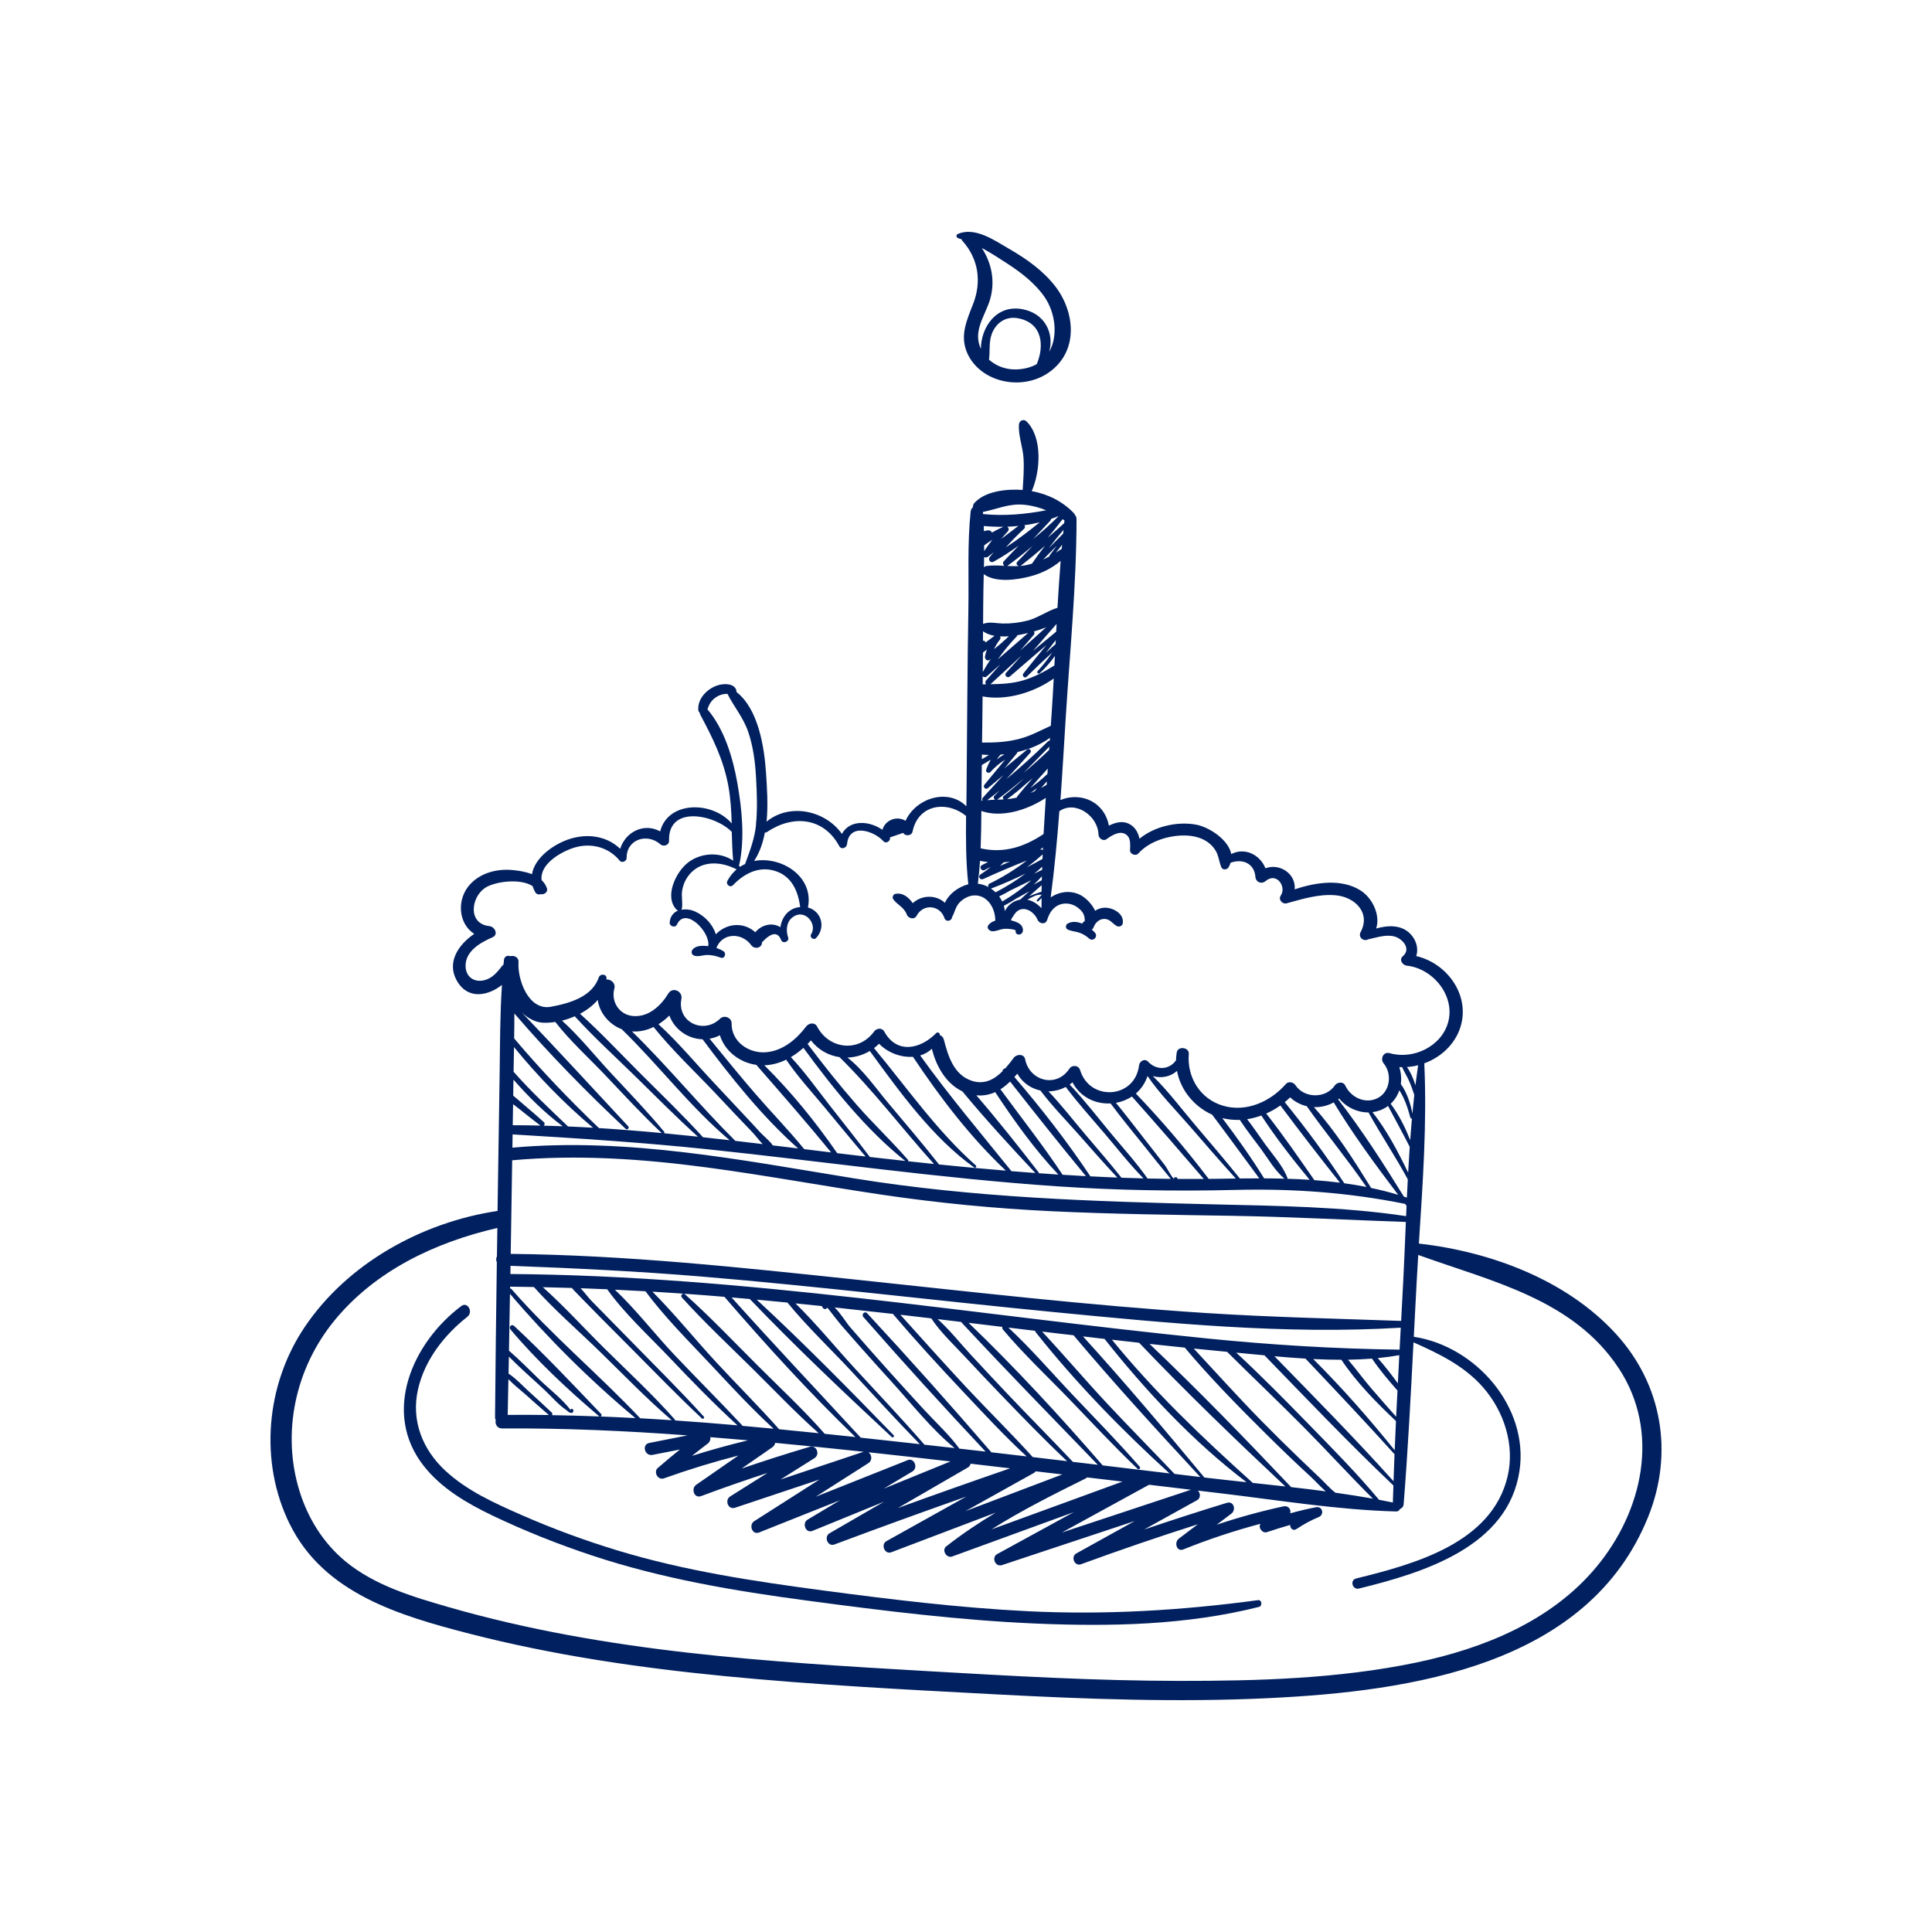 <svg width="100" height="100" viewBox="0 0 100 100" fill="none" xmlns="http://www.w3.org/2000/svg">
<path d="M49.602 12.332C49.658 12.348 49.713 12.368 49.769 12.385C49.779 12.418 49.798 12.451 49.826 12.481C50.663 13.417 50.805 14.602 50.375 15.714C50.038 16.589 49.66 17.383 50.073 18.294C50.749 19.783 52.87 20.262 54.279 19.285C55.846 18.199 55.649 16.158 54.626 14.828C54.001 14.016 53.147 13.408 52.229 12.879C51.512 12.464 50.461 11.713 49.571 12.114C49.465 12.162 49.501 12.302 49.602 12.331V12.332ZM51.19 18.616C51.253 18.166 51.17 17.709 51.341 17.266C51.549 16.727 52.044 16.347 52.704 16.475C53.992 16.725 54.048 17.942 53.662 18.847C53.391 19.001 53.057 19.099 52.651 19.12C52.09 19.149 51.565 18.953 51.188 18.615L51.19 18.616ZM51.255 15.466C51.512 14.55 51.33 13.622 50.819 12.836C51.284 13.085 51.727 13.375 52.16 13.657C52.885 14.13 53.587 14.679 54.063 15.367C54.62 16.174 54.782 17.377 54.307 18.203C54.568 17.279 54.107 16.228 52.927 16.005C51.555 15.745 50.777 16.957 50.77 18.056C50.727 17.964 50.692 17.866 50.667 17.766C50.465 16.96 51.042 16.22 51.255 15.467V15.466Z" fill="#01205F"/>
<path d="M14.997 78.884C16.762 82.47 20.667 83.623 24.303 84.56C28.633 85.674 33.075 86.323 37.523 86.757C42.17 87.21 46.838 87.45 51.5 87.697C56.214 87.946 60.943 88.121 65.661 87.896C73.041 87.543 82.215 86.209 85.311 78.506C86.633 75.218 86.043 71.664 83.63 69.03C81.076 66.245 77.165 64.789 73.441 64.366C73.64 61.262 73.866 58.135 73.721 55.038C74.667 54.692 75.449 53.921 75.659 52.903C75.983 51.332 74.813 49.835 73.304 49.486C73.431 49.106 73.311 48.667 73.011 48.35C72.548 47.857 71.852 47.883 71.231 48.059C71.457 47.361 71.037 46.478 70.419 46.088C69.44 45.47 68.111 45.661 67.013 46.034C67.09 45.261 66.28 44.661 65.499 44.941C65.216 44.236 64.436 43.847 63.731 44.205C63.582 43.454 62.58 42.809 61.916 42.685C60.94 42.504 59.764 42.767 58.979 43.413C58.923 43.141 58.802 42.888 58.565 42.718C58.187 42.449 57.771 42.547 57.396 42.736C57.273 42.058 56.808 41.493 56.086 41.312C55.714 41.219 55.254 41.246 54.889 41.413C54.993 39.968 55.074 38.523 55.166 37.08C55.381 33.688 55.715 30.27 55.722 26.872C55.722 26.778 55.69 26.708 55.642 26.66C55.63 26.624 55.61 26.59 55.581 26.558C55 25.95 54.228 25.57 53.402 25.421C53.862 24.377 53.965 22.62 53.127 21.808C52.979 21.666 52.756 21.778 52.741 21.965C52.698 22.544 52.946 23.145 52.979 23.732C53.011 24.279 52.966 24.816 52.934 25.359C52.114 25.297 51.001 25.417 50.445 26.022C50.378 26.095 50.353 26.177 50.36 26.253C50.297 26.304 50.252 26.38 50.24 26.485C50.068 28.124 50.15 29.819 50.124 31.468C50.099 33.034 50.078 34.599 50.067 36.165L50.028 41.004C50.026 41.247 50.023 41.49 50.019 41.733C49.079 40.789 47.419 41.289 46.871 42.484C46.415 42.208 45.815 42.445 45.674 42.951C44.981 42.468 43.977 42.422 43.578 43.163C42.719 41.948 40.875 41.544 39.678 42.527C39.763 41.66 39.7 40.76 39.648 39.991C39.56 38.691 39.263 36.711 38.12 35.817C38.121 35.771 38.114 35.724 38.092 35.675C37.965 35.396 37.567 35.386 37.31 35.432C36.712 35.54 36.104 36.097 36.142 36.734C36.146 36.805 36.176 36.857 36.22 36.894C36.22 36.926 36.229 36.957 36.245 36.989C36.889 38.197 37.444 39.309 37.697 40.668C37.818 41.321 37.853 41.971 37.873 42.62C36.858 41.444 34.57 41.453 34.17 43.032C33.34 42.576 32.377 43.049 32.101 43.933C31.337 43.2 30.197 43.102 29.189 43.536C28.445 43.855 27.664 44.482 27.535 45.249C27.199 45.115 26.817 45.056 26.487 45.03C25.711 44.968 24.902 45.175 24.355 45.748C23.611 46.525 23.718 47.819 24.548 48.335C23.71 48.908 23.07 49.846 23.694 50.841C24.262 51.744 25.274 51.54 25.981 50.979C25.877 52.539 25.883 54.106 25.86 55.669C25.83 57.619 25.801 59.568 25.77 61.516C25.765 61.903 25.759 62.291 25.753 62.678C21.829 63.265 17.986 65.395 15.769 68.689C13.765 71.664 13.403 75.651 14.994 78.883L14.997 78.884ZM39.133 42.688C39.058 43.421 38.812 44.045 38.565 44.722C38.476 44.763 38.389 44.81 38.305 44.865C38.285 44.842 38.264 44.82 38.243 44.799C38.254 44.783 38.263 44.764 38.269 44.741C38.555 43.405 38.403 41.88 38.168 40.546C37.938 39.236 37.5 37.752 36.617 36.714C36.697 36.477 36.797 36.28 37.016 36.12C37.134 36.034 37.264 35.969 37.408 35.938C37.466 35.925 37.525 35.919 37.584 35.916C37.614 35.916 37.636 35.913 37.652 35.911V35.913C38 36.596 38.477 37.144 38.73 37.889C38.99 38.657 39.09 39.465 39.134 40.268C39.178 41.065 39.21 41.892 39.128 42.687L39.133 42.688ZM35.314 46.062C35.384 45.667 35.589 45.305 35.901 45.049C36.546 44.523 37.433 44.638 38.127 45C37.941 45.157 37.777 45.353 37.649 45.596C37.554 45.775 37.79 45.972 37.939 45.816C38.498 45.233 39.249 44.823 40.084 45.069C40.978 45.331 41.309 46.12 41.417 46.948C40.821 47 40.471 47.457 40.393 47.993C39.985 47.731 39.429 47.852 39.096 48.253C38.476 47.696 37.598 47.788 37.05 48.36C36.896 47.845 36.476 47.401 35.969 47.175C35.743 47.075 35.491 47.046 35.266 47.092C35.279 47.076 35.289 47.057 35.294 47.034C35.348 46.709 35.254 46.39 35.313 46.064L35.314 46.062ZM51.164 45.914C50.995 45.824 50.809 45.763 50.614 45.74C50.664 45.348 50.699 44.952 50.725 44.557C50.864 44.586 51.004 44.606 51.144 44.622C51.037 44.671 50.931 44.721 50.823 44.779C50.656 44.869 50.808 45.125 50.971 45.03C51.075 44.971 51.179 44.919 51.284 44.87C51.116 45.01 50.939 45.141 50.75 45.263C50.598 45.361 50.729 45.572 50.89 45.499C51.635 45.16 52.388 44.84 53.15 44.54C52.549 45.004 51.904 45.404 51.211 45.739C51.138 45.773 51.132 45.854 51.163 45.914H51.164ZM53.744 46.648C53.799 46.593 53.856 46.537 53.911 46.482C53.911 46.645 53.909 46.809 53.909 46.971C53.903 46.98 53.897 46.988 53.892 46.997C53.696 46.785 53.45 46.623 53.176 46.568C53.413 46.433 53.685 46.288 53.846 46.312C53.871 46.312 53.892 46.305 53.913 46.297C53.913 46.305 53.913 46.314 53.913 46.323C53.834 46.407 53.754 46.492 53.675 46.578C53.633 46.624 53.7 46.691 53.744 46.646V46.648ZM53.513 32.686C53.716 32.628 53.936 32.556 54.152 32.466C53.706 32.868 53.258 33.271 52.807 33.671C53.042 33.4 53.278 33.132 53.51 32.86C53.561 32.799 53.551 32.732 53.513 32.687V32.686ZM51.759 32.939C51.91 32.947 52.063 32.945 52.216 32.933C51.974 33.167 51.721 33.389 51.454 33.596C51.533 33.423 51.633 33.261 51.758 33.1C51.797 33.05 51.79 32.989 51.759 32.94V32.939ZM50.939 28.833C51.001 28.861 51.078 28.863 51.138 28.817C51.236 28.741 51.333 28.665 51.431 28.59C51.365 28.669 51.297 28.746 51.233 28.828C51.126 28.962 51.258 29.166 51.425 29.074C51.879 28.824 52.309 28.542 52.725 28.243C52.468 28.512 52.213 28.779 51.958 29.05C51.888 29.123 51.918 29.234 51.986 29.287C51.689 29.27 51.392 29.254 51.087 29.29C51.023 29.297 50.97 29.323 50.929 29.359C50.932 29.183 50.937 29.008 50.938 28.834L50.939 28.833ZM54.316 28.8C54.211 28.856 54.104 28.909 53.996 28.958C54.227 28.722 54.459 28.489 54.691 28.255C54.574 28.422 54.453 28.587 54.327 28.749C54.314 28.767 54.311 28.784 54.316 28.8ZM55.029 27.619C54.783 27.872 54.536 28.124 54.286 28.373C54.532 28.049 54.784 27.73 55.05 27.421C55.042 27.487 55.035 27.553 55.029 27.619ZM53.248 29.222C53.097 29.261 52.95 29.283 52.804 29.294C52.822 29.288 52.839 29.28 52.855 29.267C53.278 28.939 53.69 28.6 54.092 28.25C53.855 28.549 53.629 28.856 53.415 29.173C53.36 29.191 53.304 29.206 53.248 29.221V29.222ZM52.741 29.299C52.537 29.311 52.334 29.304 52.134 29.293C52.139 29.29 52.142 29.29 52.146 29.287C52.597 28.958 53.03 28.611 53.452 28.253C53.191 28.529 52.928 28.802 52.66 29.074C52.566 29.169 52.642 29.284 52.743 29.299H52.741ZM50.92 27.227C51.258 27.257 51.597 27.27 51.936 27.266C51.732 27.356 51.533 27.455 51.341 27.565C51.309 27.49 51.224 27.434 51.128 27.45C51.009 27.47 50.974 27.474 50.928 27.498C50.925 27.408 50.923 27.317 50.919 27.227H50.92ZM50.858 41.44C50.839 41.443 50.818 41.444 50.799 41.447C50.799 41.252 50.802 41.056 50.804 40.862L50.818 39.598C50.974 39.505 51.13 39.411 51.287 39.319C51.192 39.48 51.112 39.651 51.043 39.84C50.999 39.959 51.174 40.056 51.259 39.964C51.495 39.706 51.748 39.493 52.029 39.317C51.672 39.748 51.314 40.181 50.958 40.612C50.855 40.739 51.012 40.898 51.139 40.79C51.405 40.567 51.67 40.344 51.936 40.122C51.58 40.511 51.224 40.904 50.868 41.292C50.828 41.335 50.833 41.395 50.858 41.44ZM51.51 41.394C51.373 41.398 51.236 41.404 51.098 41.416C51.316 41.252 51.529 41.085 51.74 40.915C51.65 41.007 51.559 41.099 51.469 41.191C51.405 41.256 51.443 41.358 51.508 41.394H51.51ZM51.956 41.377C51.841 41.384 51.727 41.388 51.612 41.391C51.615 41.39 51.619 41.388 51.622 41.387C51.631 41.381 51.638 41.374 51.647 41.367C52.114 41.017 52.566 40.655 53.01 40.283C52.671 40.605 52.318 40.911 51.945 41.207C51.883 41.255 51.905 41.334 51.955 41.378L51.956 41.377ZM53.162 40.519C53.259 40.439 53.357 40.359 53.456 40.28C53.179 40.587 52.911 40.901 52.652 41.224C52.638 41.243 52.632 41.263 52.629 41.283C52.461 41.324 52.296 41.348 52.13 41.364C52.49 41.102 52.836 40.82 53.162 40.519ZM51.59 39.312C51.647 39.229 51.713 39.145 51.786 39.059C51.854 39.053 51.921 39.048 51.99 39.039C51.85 39.123 51.717 39.213 51.59 39.312ZM50.821 39.296C50.821 39.216 50.823 39.135 50.824 39.055C50.942 39.066 51.066 39.074 51.19 39.077C51.068 39.15 50.944 39.223 50.821 39.296ZM51.044 35.419C50.985 35.419 50.925 35.422 50.864 35.423C50.864 35.285 50.865 35.146 50.866 35.008C50.919 35.057 51.004 35.071 51.071 35.012C51.306 34.803 51.541 34.596 51.775 34.388C51.53 34.666 51.285 34.942 51.041 35.221C50.982 35.288 50.996 35.369 51.041 35.419H51.044ZM51.217 34.159C51.239 34.144 51.26 34.126 51.282 34.109C51.135 34.328 50.996 34.553 50.869 34.785C50.872 34.448 50.874 34.113 50.877 33.777C50.944 33.725 51.012 33.675 51.08 33.623C51.04 33.735 51.007 33.853 50.982 33.98C50.958 34.1 51.094 34.247 51.217 34.158V34.159ZM50.939 28.229C51.078 28.124 51.221 28.029 51.365 27.938C51.217 28.128 51.075 28.324 50.938 28.525C50.938 28.426 50.938 28.328 50.938 28.23L50.939 28.229ZM52.129 27.263C52.324 27.256 52.518 27.243 52.712 27.222C52.419 27.447 52.123 27.67 51.827 27.891C51.934 27.762 52.047 27.632 52.162 27.507C52.247 27.416 52.209 27.309 52.129 27.261V27.263ZM53.017 27.186C53.286 27.149 53.553 27.099 53.817 27.033C53.249 27.493 52.674 27.937 52.061 28.332C52.361 27.999 52.673 27.678 53.004 27.372C53.071 27.31 53.062 27.237 53.019 27.186H53.017ZM50.883 32.677C51.05 32.798 51.256 32.87 51.476 32.909C51.323 33.024 51.17 33.137 51.017 33.252C50.998 33.19 50.939 33.157 50.878 33.16C50.878 32.999 50.881 32.838 50.881 32.679L50.883 32.677ZM52.623 32.942C52.642 32.922 52.652 32.9 52.658 32.878C52.858 32.845 53.049 32.804 53.217 32.763C52.693 33.218 52.169 33.672 51.646 34.128C51.942 33.712 52.264 33.318 52.623 32.943V32.942ZM54.691 32.293C54.683 32.427 54.676 32.561 54.669 32.694C54.269 33.028 53.866 33.36 53.464 33.691C53.875 33.228 54.284 32.762 54.691 32.293ZM53.821 34.842C54.116 34.565 54.374 34.27 54.602 33.952C54.593 34.116 54.584 34.282 54.575 34.446C54.066 34.766 53.548 35.041 52.952 35.218C52.377 35.387 51.831 35.403 51.265 35.416C51.803 34.919 52.342 34.422 52.881 33.928C52.613 34.226 52.343 34.522 52.078 34.821C51.961 34.953 52.139 35.129 52.273 35.013C52.902 34.469 53.532 33.925 54.164 33.385C53.763 33.872 53.364 34.361 52.972 34.855C52.879 34.975 53.03 35.137 53.144 35.025C53.577 34.601 54.015 34.18 54.466 33.771C54.241 34.109 53.993 34.428 53.71 34.733C53.642 34.806 53.748 34.911 53.821 34.842ZM54.127 33.797C54.301 33.576 54.473 33.354 54.647 33.132C54.644 33.2 54.64 33.27 54.635 33.339C54.466 33.491 54.297 33.643 54.127 33.796V33.797ZM54.54 35.12C54.507 35.727 54.473 36.333 54.432 36.939C54.419 37.148 54.403 37.357 54.389 37.567C53.875 37.795 53.394 38.067 52.841 38.221C52.175 38.407 51.516 38.444 50.831 38.435L50.858 36.168C50.858 36.128 50.858 36.087 50.858 36.046C52.063 36.279 53.506 35.856 54.539 35.12H54.54ZM54.346 38.187C54.343 38.237 54.339 38.289 54.336 38.339C54.306 38.336 54.272 38.345 54.243 38.373C53.554 39.058 52.833 39.708 52.088 40.327C52.504 39.876 52.916 39.423 53.325 38.966C53.426 38.852 53.274 38.706 53.159 38.802C52.772 39.125 52.382 39.446 51.993 39.765C52.206 39.509 52.419 39.253 52.63 38.996C52.649 38.973 52.658 38.949 52.663 38.925C53.277 38.782 53.871 38.539 54.348 38.187H54.346ZM54.314 38.645C54.31 38.703 54.306 38.76 54.303 38.818C53.877 39.226 53.439 39.621 52.986 40.001C53.429 39.548 53.872 39.097 54.314 38.644V38.645ZM54.234 39.781C54.228 39.874 54.221 39.966 54.215 40.06C53.938 40.322 53.646 40.563 53.337 40.782C53.631 40.444 53.931 40.11 54.234 39.781ZM53.681 40.792C53.646 40.836 53.611 40.879 53.576 40.924C53.57 40.931 53.567 40.94 53.564 40.947C53.487 40.983 53.41 41.017 53.332 41.05C53.45 40.967 53.567 40.881 53.681 40.793V40.792ZM54.187 40.439C54.183 40.5 54.178 40.562 54.174 40.622C54.081 40.678 53.986 40.731 53.89 40.783C53.989 40.669 54.088 40.554 54.187 40.439ZM54.129 41.299C54.088 41.923 54.049 42.546 54.015 43.17C53.035 43.825 51.975 44.182 50.776 43.914C50.769 43.913 50.763 43.914 50.757 43.911C50.783 43.267 50.791 42.62 50.795 41.976C51.829 42.343 53.163 41.938 54.129 41.299ZM51.949 44.633C52.059 44.625 52.168 44.613 52.277 44.596C52.105 44.668 51.934 44.741 51.762 44.816C51.825 44.757 51.888 44.697 51.949 44.635V44.633ZM53.983 43.863C53.981 43.91 53.979 43.959 53.977 44.006C53.945 43.973 53.897 43.955 53.846 43.975C53.839 43.978 53.833 43.98 53.825 43.982C53.879 43.943 53.932 43.904 53.983 43.863ZM53.968 44.221C53.965 44.301 53.961 44.382 53.958 44.461C53.691 44.61 53.42 44.753 53.147 44.891C53.43 44.682 53.704 44.459 53.968 44.221ZM53.944 44.86C53.942 44.916 53.941 44.973 53.938 45.03C53.923 45.032 53.907 45.036 53.891 45.044C53.773 45.103 53.653 45.162 53.535 45.221C53.674 45.105 53.809 44.986 53.942 44.86H53.944ZM53.928 45.358C53.926 45.425 53.925 45.493 53.923 45.559C53.786 45.634 53.649 45.707 53.512 45.782C53.656 45.647 53.793 45.503 53.928 45.356V45.358ZM53.917 45.815C53.914 45.927 53.911 46.039 53.91 46.153C53.696 46.223 53.484 46.301 53.275 46.384C53.49 46.196 53.704 46.006 53.917 45.815ZM52.809 46.563C52.749 46.573 52.689 46.587 52.629 46.609C52.362 46.701 52.127 46.911 52.012 47.159C52.003 47.066 51.984 46.974 51.958 46.883C52.172 46.776 52.378 46.655 52.577 46.524C52.81 46.393 53.043 46.264 53.277 46.133C53.119 46.275 52.963 46.417 52.807 46.561L52.809 46.563ZM51.875 46.663C51.831 46.571 51.778 46.482 51.717 46.399C51.911 46.304 52.101 46.203 52.285 46.095C52.647 45.914 53.011 45.739 53.376 45.562C52.921 45.985 52.419 46.341 51.875 46.662V46.663ZM51.532 46.186C51.456 46.113 51.374 46.047 51.285 45.989C51.295 45.989 51.304 45.989 51.314 45.985C51.917 45.758 52.504 45.5 53.078 45.218C52.593 45.582 52.076 45.903 51.532 46.186ZM54.152 26.413C53.068 26.616 52.006 26.719 50.881 26.608C50.878 26.573 50.877 26.535 50.874 26.499C51.597 26.357 52.2 26.056 52.992 26.125C53.405 26.161 53.789 26.264 54.152 26.414V26.413ZM54.762 26.722C54.762 26.722 54.772 26.728 54.777 26.731C54.362 27.145 53.925 27.534 53.469 27.905C53.767 27.589 54.066 27.273 54.361 26.955C54.39 26.923 54.4 26.89 54.402 26.859C54.523 26.817 54.642 26.772 54.762 26.722ZM55.096 26.936C55.09 26.984 55.087 27.03 55.082 27.077C54.803 27.335 54.519 27.585 54.231 27.831C54.497 27.519 54.752 27.198 55 26.872C55.032 26.893 55.064 26.913 55.096 26.935V26.936ZM54.953 28.409C54.853 28.478 54.751 28.544 54.648 28.607C54.761 28.472 54.87 28.335 54.974 28.194C54.968 28.266 54.961 28.337 54.955 28.409H54.953ZM54.736 31.459C54.214 31.615 53.704 31.991 53.179 32.124C52.757 32.23 52.323 32.283 51.888 32.272C51.527 32.263 51.252 32.171 50.912 32.282C50.901 32.285 50.893 32.29 50.884 32.295C50.885 31.973 50.89 31.649 50.891 31.327C50.893 30.792 50.907 30.252 50.919 29.71C50.932 29.721 50.942 29.734 50.958 29.746C51.578 30.161 52.614 30.015 53.303 29.839C53.887 29.69 54.441 29.418 54.899 29.034C54.835 29.84 54.783 30.648 54.734 31.458L54.736 31.459ZM71.93 54.512C71.598 54.417 71.428 54.811 71.617 55.039C72.077 55.592 71.953 56.541 71.266 56.857C70.625 57.151 69.909 56.782 69.63 56.187C69.523 55.96 69.204 56.011 69.086 56.187C68.62 56.87 67.51 56.858 67.055 56.172C66.951 56.016 66.696 55.948 66.556 56.109C65.772 57.009 64.52 57.586 63.314 57.235C62.111 56.886 61.433 55.75 61.532 54.555C61.561 54.203 60.968 54.127 60.908 54.472C60.884 54.608 60.874 54.743 60.871 54.879C60.543 55.36 59.876 55.433 59.424 54.952C59.247 54.763 58.983 54.929 58.957 55.143C58.747 56.874 56.408 57.025 55.906 55.389C55.829 55.136 55.493 55.101 55.35 55.317C54.679 56.332 53.286 55.952 53.062 54.83C53.004 54.533 52.617 54.553 52.47 54.753C52.337 54.933 52.193 55.12 52.037 55.294C51.959 55.303 51.886 55.372 51.891 55.446C51.468 55.869 50.953 56.157 50.3 55.942C49.364 55.635 49.073 54.656 48.854 53.813C48.819 53.681 48.738 53.606 48.643 53.577C48.672 53.474 48.535 53.395 48.459 53.472C47.658 54.293 46.428 54.587 45.769 53.392C45.65 53.178 45.369 53.218 45.242 53.392C44.435 54.496 42.904 54.302 42.293 53.133C42.169 52.896 41.861 52.952 41.724 53.133C41.226 53.794 40.523 54.388 39.659 54.463C38.755 54.542 37.85 53.911 37.868 52.969C37.873 52.669 37.484 52.521 37.272 52.726C36.42 53.56 35.031 52.902 35.269 51.705C35.348 51.309 34.815 51.057 34.592 51.424C34.214 52.049 33.581 52.65 32.784 52.591C32.046 52.536 31.616 51.838 31.798 51.168C31.874 50.89 31.624 50.685 31.389 50.696C31.391 50.677 31.394 50.66 31.394 50.642C31.405 50.404 31.065 50.386 30.995 50.588C30.647 51.6 29.485 51.928 28.521 52.109C27.357 52.328 26.776 50.706 26.838 49.798C26.856 49.547 26.604 49.434 26.401 49.493C26.28 49.434 26.108 49.497 26.087 49.675C26.078 49.759 26.071 49.842 26.062 49.925C26.038 49.944 26.013 49.967 25.991 49.995C25.738 50.319 25.477 50.643 25.055 50.739C24.52 50.861 24.1 50.548 24.098 49.99C24.096 49.221 24.872 48.784 25.496 48.512C25.813 48.374 25.607 47.965 25.339 47.937C24.205 47.821 24.373 46.459 25.098 45.963C25.578 45.634 26.92 45.44 27.568 45.865C27.599 45.965 27.641 46.067 27.696 46.167C27.765 46.292 27.886 46.317 27.991 46.281C28.159 46.321 28.376 46.172 28.309 45.976C28.252 45.809 28.156 45.671 28.035 45.556C27.923 44.731 29.03 44.084 29.732 43.871C30.6 43.608 31.509 43.853 32.078 44.55C32.196 44.694 32.437 44.57 32.435 44.403C32.428 43.43 33.511 43.108 34.178 43.699C34.341 43.844 34.637 43.752 34.63 43.513C34.575 41.633 37.037 42.181 37.876 43.059C37.889 43.555 37.903 44.051 37.949 44.548C37.267 44.083 36.292 44.127 35.616 44.642C34.987 45.121 34.357 46.425 35.028 47.092C35.047 47.11 35.074 47.123 35.1 47.129C34.859 47.228 34.681 47.434 34.663 47.76C34.653 47.949 34.954 48.039 35.036 47.859C35.482 46.88 36.797 48.281 36.657 48.972C36.651 48.972 36.646 48.971 36.641 48.969C36.385 48.944 36.031 48.929 35.853 49.142C35.758 49.255 35.788 49.419 35.94 49.467C36.156 49.535 36.376 49.432 36.597 49.429C36.84 49.427 37.078 49.484 37.304 49.569C37.509 49.645 37.615 49.34 37.447 49.237C37.329 49.163 37.208 49.107 37.081 49.064C37.393 48.258 38.412 48.265 38.882 48.922C39.045 49.151 39.443 49.084 39.442 48.773C39.916 48.265 40.243 48.218 40.419 48.627C40.427 48.643 40.433 48.657 40.438 48.673C40.538 48.869 40.866 48.729 40.794 48.525C40.682 48.203 40.692 47.763 40.978 47.516C41.614 46.961 42.334 47.801 41.984 48.355C41.884 48.512 42.115 48.685 42.242 48.551C42.757 48.006 42.518 47.157 41.819 46.972C42.141 45.359 40.434 44.297 39.033 44.564C39.319 44.13 39.489 43.627 39.589 43.095C39.629 43.098 39.67 43.088 39.71 43.06C41.042 42.159 42.636 42.303 43.441 43.797C43.551 43.998 43.824 43.883 43.843 43.69C43.953 42.557 45.265 43.024 45.723 43.539C45.862 43.694 46.111 43.529 46.062 43.345C46.291 43.266 46.52 43.188 46.749 43.109C46.854 43.298 47.187 43.267 47.232 43.047C47.524 41.621 49.013 41.424 50.004 42.235C49.991 43.416 49.992 44.603 50.119 45.769C49.623 45.894 49.104 46.269 48.91 46.73C48.459 46.312 47.722 46.307 47.244 46.748C47.031 46.441 46.723 46.189 46.345 46.267C46.231 46.289 46.164 46.446 46.231 46.541C46.448 46.846 46.79 46.945 46.933 47.332C47.01 47.54 47.325 47.625 47.445 47.398C47.781 46.763 48.656 46.836 48.884 47.519C48.959 47.745 49.263 47.677 49.278 47.471C49.422 47.217 49.453 46.939 49.666 46.714C49.857 46.512 50.15 46.353 50.435 46.346C51.133 46.328 51.527 47.046 51.514 47.653C51.368 47.697 51.241 47.772 51.157 47.887C51.052 48.028 51.199 48.184 51.338 48.199C51.555 48.222 51.767 48.09 51.989 48.075C52.093 48.069 52.197 48.074 52.301 48.087C52.371 48.095 52.438 48.108 52.505 48.126C52.531 48.146 52.555 48.154 52.577 48.157C52.536 48.258 52.617 48.393 52.762 48.37C52.919 48.344 52.97 48.205 52.94 48.064C52.898 47.872 52.746 47.779 52.574 47.711C52.502 47.684 52.419 47.66 52.33 47.639C52.347 47.55 52.372 47.532 52.501 47.333C52.849 46.794 53.491 47.105 53.706 47.609C53.799 47.828 54.123 47.87 54.202 47.609C54.338 47.152 54.66 46.757 55.193 46.767C55.449 46.777 55.673 46.87 55.864 47.044C56.069 47.205 56.161 47.42 56.144 47.685C56.078 47.704 56.039 47.753 56.021 47.808C55.764 47.703 55.487 47.673 55.26 47.805C55.149 47.868 55.137 48.049 55.26 48.11C55.436 48.196 55.633 48.205 55.821 48.261C56.026 48.321 56.212 48.436 56.37 48.577C56.577 48.762 56.853 48.483 56.675 48.276C56.627 48.22 56.57 48.164 56.506 48.11C56.55 48.091 56.587 48.055 56.603 48C56.617 47.96 56.634 47.923 56.653 47.887C56.675 47.859 56.693 47.831 56.709 47.802C56.824 47.65 57.002 47.547 57.203 47.565C57.469 47.588 57.587 47.811 57.801 47.93C57.912 47.992 58.084 47.94 58.111 47.806C58.211 47.292 57.581 46.947 57.126 46.985C56.961 47 56.812 47.056 56.684 47.141C56.517 46.773 56.158 46.426 55.852 46.292C55.347 46.071 54.801 46.163 54.383 46.449C54.581 44.968 54.72 43.48 54.832 41.989C55.646 41.407 56.834 42.222 56.857 43.198C56.862 43.387 57.097 43.564 57.275 43.434C57.558 43.227 58.064 42.905 58.382 43.286C58.524 43.456 58.503 43.792 58.49 43.996C58.475 44.209 58.782 44.333 58.923 44.173C59.513 43.513 60.584 43.201 61.456 43.249C62.041 43.28 62.603 43.512 62.917 44.022C63.083 44.292 63.095 44.609 63.22 44.896C63.286 45.047 63.514 45.019 63.588 44.896C63.636 44.816 63.671 44.737 63.696 44.656C64.309 44.432 64.927 44.682 64.981 45.394C65.002 45.661 65.295 45.781 65.502 45.607C66.083 45.116 66.605 45.906 66.289 46.361C66.152 46.56 66.379 46.816 66.597 46.755C67.415 46.531 68.261 46.265 69.122 46.338C70.144 46.426 70.959 47.254 70.425 48.246C70.282 48.512 70.581 48.754 70.816 48.62C71.25 48.529 71.73 48.354 72.173 48.472C72.586 48.581 73.065 49.107 72.609 49.496C72.401 49.674 72.591 49.957 72.814 49.982C74.181 50.128 75.328 51.55 74.957 52.907C74.613 54.165 73.148 54.865 71.921 54.51L71.93 54.512ZM28.565 73.12C28.172 72.744 27.768 72.381 27.367 72.015C27.031 71.707 26.704 71.349 26.322 71.096C26.328 70.803 26.335 70.511 26.34 70.218C26.932 70.819 27.58 71.378 28.194 71.953C28.547 72.284 28.897 72.702 29.299 72.975C29.421 73.058 29.443 73.13 29.59 73.133C29.612 73.133 29.636 73.12 29.646 73.102L29.678 73.041C29.689 73.018 29.687 72.992 29.669 72.974C29.656 72.959 29.643 72.946 29.631 72.932C29.59 72.887 29.51 72.948 29.547 72.997C29.112 72.42 28.47 71.933 27.946 71.43C27.418 70.922 26.9 70.39 26.344 69.91C26.363 68.929 26.38 67.949 26.396 66.968C28.356 69.269 30.559 71.455 32.889 73.401C32.285 73.368 31.681 73.34 31.077 73.317C31.13 73.304 31.166 73.241 31.116 73.189C29.652 71.655 28.162 70.071 26.607 68.627C26.481 68.511 26.316 68.683 26.421 68.81C27.769 70.417 29.402 71.941 31.004 73.3C31.013 73.307 31.023 73.313 31.032 73.316C30.21 73.284 29.389 73.261 28.567 73.248C28.598 73.214 28.605 73.163 28.562 73.122L28.565 73.12ZM41.905 74.889C40.721 75.237 39.55 75.615 38.384 76.013C38.914 75.646 39.443 75.278 39.974 74.912C40.063 74.85 40.109 74.766 40.122 74.682C41.651 74.825 43.179 74.979 44.705 75.143C44.703 75.143 44.702 75.143 44.699 75.143C43.266 75.622 41.833 76.099 40.401 76.578C40.986 76.21 41.571 75.842 42.156 75.474C42.461 75.281 42.268 74.779 41.905 74.887V74.889ZM46.98 75.577C45.395 76.209 43.81 76.838 42.224 77.469C43.132 76.89 44.041 76.311 44.949 75.731C45.166 75.593 45.125 75.283 44.949 75.169C46.365 75.321 47.781 75.481 49.196 75.644C48.043 76.114 46.889 76.584 45.736 77.054C46.234 76.756 46.731 76.459 47.229 76.161C47.532 75.98 47.328 75.436 46.98 75.576V75.577ZM73.203 56.68C73.167 56.999 73.135 57.32 73.106 57.639C73.011 57.13 72.821 56.542 72.506 56.109C72.547 55.819 72.519 55.517 72.427 55.234C72.475 55.236 72.523 55.235 72.572 55.236C72.682 55.477 72.824 55.704 72.932 55.945C73.038 56.185 73.124 56.431 73.205 56.678L73.203 56.68ZM72.824 55.229C73.019 55.215 73.213 55.185 73.403 55.136C73.352 55.481 73.307 55.827 73.263 56.174C73.159 55.835 73.016 55.504 72.824 55.229ZM73.081 57.895C73.047 58.269 73.018 58.642 72.99 59.018C72.738 58.352 72.399 57.698 71.982 57.13C72.195 56.931 72.343 56.691 72.43 56.431C72.503 56.553 72.576 56.676 72.637 56.805C72.798 57.143 72.904 57.488 72.999 57.849C73.011 57.893 73.049 57.906 73.082 57.895H73.081ZM72.967 59.361C72.936 59.806 72.91 60.251 72.885 60.696C72.364 59.613 71.784 58.512 71.041 57.564C71.299 57.532 71.552 57.445 71.781 57.289C71.803 57.275 71.823 57.258 71.845 57.242C72.217 57.949 72.604 58.648 72.967 59.361ZM72.868 61.039C72.852 61.355 72.834 61.67 72.82 61.987C72.769 61.969 72.717 61.955 72.666 61.939C71.606 60.228 70.497 58.492 69.262 56.903C69.28 56.888 69.299 56.876 69.316 56.861C69.681 57.314 70.257 57.583 70.834 57.58C71.48 58.749 72.23 59.863 72.866 61.041L72.868 61.039ZM50.512 60.325C48.479 58.523 46.961 56.321 45.239 54.25C45.329 54.181 45.418 54.108 45.5 54.023C45.949 54.489 46.631 54.743 47.254 54.699C48.637 56.778 50.235 58.873 52.064 60.593C50.91 60.498 49.756 60.389 48.603 60.273C47.759 59.199 46.869 58.157 45.99 57.11C45.328 56.321 44.693 55.387 43.866 54.74C44.264 54.727 44.663 54.614 45.02 54.398C46.583 56.533 48.258 58.877 50.427 60.431C50.492 60.477 50.569 60.375 50.512 60.323V60.325ZM32.516 58.297C30.686 56.333 28.867 54.349 27.009 52.408C27.337 52.713 27.717 52.916 28.096 52.935C28.3 52.945 28.519 52.93 28.743 52.896C29.493 53.866 30.448 54.727 31.292 55.613C32.263 56.634 33.221 57.679 34.249 58.647C33.166 58.545 32.084 58.458 31.001 58.389C29.456 56.908 27.99 55.382 26.612 53.747C26.62 53.317 26.624 52.887 26.624 52.457C28.413 54.542 30.381 56.543 32.383 58.427C32.471 58.509 32.596 58.384 32.516 58.296V58.297ZM26.563 56.712L26.576 55.881C27.34 56.752 28.192 57.6 29.125 58.294C28.798 58.282 28.471 58.273 28.144 58.264C28.191 58.218 28.212 58.138 28.155 58.085C27.816 57.776 27.467 57.481 27.117 57.183C26.936 57.031 26.754 56.862 26.564 56.709L26.563 56.712ZM27.009 57.504C27.329 57.758 27.647 58.014 27.974 58.26C27.495 58.248 27.017 58.241 26.539 58.241C26.545 57.878 26.551 57.514 26.557 57.151C26.709 57.272 26.865 57.387 27.011 57.504H27.009ZM26.582 55.474C26.589 55.048 26.596 54.623 26.605 54.197C27.834 55.702 29.204 57.118 30.696 58.371C30.264 58.345 29.832 58.325 29.402 58.306C28.433 57.379 27.47 56.481 26.583 55.474H26.582ZM29.09 52.827C29.312 52.772 29.535 52.697 29.749 52.603C30.749 53.698 31.858 54.707 32.917 55.744C33.976 56.781 35.021 57.843 36.124 58.834C35.542 58.772 34.958 58.713 34.376 58.658C34.392 58.635 34.395 58.602 34.372 58.573C33.493 57.515 32.533 56.519 31.596 55.513C30.781 54.634 29.99 53.639 29.09 52.827ZM30.022 52.472C30.377 52.283 30.698 52.042 30.94 51.754C31.022 52.414 31.531 53.03 32.18 53.271C34.097 55.132 35.721 57.295 37.766 59.018C37.306 58.965 36.846 58.913 36.387 58.864C35.346 57.717 34.22 56.637 33.124 55.541C32.098 54.516 31.1 53.445 30.022 52.473V52.472ZM32.711 53.385C33.104 53.415 33.482 53.326 33.827 53.156C34.818 54.391 36.015 55.507 37.099 56.66C37.717 57.317 38.334 57.975 38.962 58.625C39.103 58.772 39.28 59.02 39.478 59.219C39.006 59.161 38.532 59.105 38.059 59.051C36.217 57.223 34.569 55.198 32.711 53.385ZM34.086 53.012C34.287 52.886 34.475 52.733 34.646 52.564C34.916 53.294 35.612 53.774 36.365 53.793C37.831 55.757 39.459 57.803 41.311 59.443C40.872 59.39 40.433 59.337 39.993 59.284C39.91 59.114 39.48 58.755 39.366 58.63C39.111 58.348 38.851 58.07 38.591 57.793C38.073 57.236 37.552 56.683 37.032 56.129C36.061 55.1 35.132 53.974 34.084 53.015L34.086 53.012ZM36.728 53.764C36.907 53.733 37.087 53.675 37.261 53.584C37.51 54.394 38.272 54.999 39.147 55.117C40.457 56.618 41.759 58.108 43.02 59.649C42.556 59.593 42.09 59.537 41.625 59.479C40.821 58.489 39.919 57.568 39.086 56.602C38.282 55.671 37.506 54.716 36.728 53.763V53.764ZM39.562 55.139C39.963 55.126 40.342 55.019 40.692 54.848C41.283 55.718 42.017 56.517 42.69 57.327C43.392 58.174 44.088 59.025 44.803 59.86C44.759 59.854 44.714 59.85 44.67 59.846C44.225 59.794 43.78 59.742 43.333 59.688C42.226 58.083 40.953 56.513 39.562 55.139ZM40.936 54.717C41.167 54.581 41.383 54.418 41.585 54.237C43.1 56.305 44.838 58.483 46.858 60.09C46.247 60.024 45.634 59.955 45.023 59.885C44.331 58.967 43.613 58.067 42.904 57.163C42.265 56.346 41.65 55.475 40.936 54.717ZM41.8 54.033C41.86 53.974 41.918 53.914 41.973 53.85C42.357 54.348 42.89 54.636 43.452 54.717C45.21 56.44 46.695 58.422 48.342 60.248C47.897 60.202 47.452 60.155 47.007 60.106C47.017 60.084 47.017 60.059 46.995 60.033C46.152 59.058 45.205 58.171 44.355 57.2C43.46 56.178 42.617 55.117 41.8 54.033ZM47.63 54.63C47.855 54.562 48.062 54.449 48.234 54.283C48.452 55.185 48.967 56.089 49.813 56.49C51.017 57.944 52.306 59.348 53.588 60.714C53.176 60.684 52.763 60.652 52.352 60.619C50.75 58.632 49.117 56.704 47.629 54.631L47.63 54.63ZM50.537 56.693C50.897 56.727 51.219 56.661 51.511 56.528C52.482 57.995 53.56 59.512 54.781 60.795C54.444 60.773 54.107 60.75 53.77 60.726C53.773 60.71 53.77 60.694 53.758 60.678C52.721 59.341 51.653 57.99 50.535 56.693H50.537ZM51.781 56.382C51.959 56.269 52.126 56.132 52.283 55.98C53.573 57.623 54.876 59.265 56.207 60.877C55.804 60.855 55.403 60.832 55 60.806C53.999 59.294 52.855 57.846 51.783 56.381L51.781 56.382ZM52.505 55.747C52.556 55.689 52.606 55.632 52.655 55.573C52.924 56.047 53.366 56.341 53.852 56.446C54.44 57.221 55.133 57.935 55.778 58.661C56.458 59.427 57.13 60.204 57.834 60.95C57.368 60.933 56.903 60.91 56.439 60.887C55.248 59.105 53.909 57.376 52.506 55.747H52.505ZM54.272 56.487C54.575 56.484 54.882 56.41 55.163 56.26C55.791 57.097 56.501 57.878 57.178 58.675C57.836 59.452 58.471 60.266 59.186 60.993C58.807 60.983 58.427 60.971 58.048 60.959C57.435 60.188 56.787 59.443 56.151 58.691C55.532 57.961 54.934 57.188 54.27 56.489L54.272 56.487ZM55.368 56.134C55.417 56.099 55.465 56.063 55.512 56.024C55.926 56.806 56.714 57.154 57.482 57.113C58.077 57.911 58.715 58.68 59.336 59.456C59.714 59.928 60.089 60.404 60.477 60.867C60.521 60.918 60.558 60.973 60.597 61.019C60.196 61.015 59.796 61.008 59.395 60.999C58.836 60.2 58.172 59.466 57.547 58.716C56.83 57.853 56.137 56.953 55.366 56.134H55.368ZM57.759 57.083C58.054 57.031 58.337 56.922 58.588 56.755C59.843 58.166 61.078 59.59 62.307 61.022C61.853 61.026 61.399 61.025 60.946 61.022V61.009C60.953 60.969 60.909 60.936 60.871 60.934C60.854 60.934 60.838 60.934 60.82 60.934C60.768 60.934 60.755 60.984 60.773 61.02C60.771 61.02 60.769 61.02 60.766 61.02C60.601 60.875 60.432 60.494 60.291 60.309C60.149 60.125 60.006 59.941 59.863 59.757C59.605 59.426 59.348 59.097 59.09 58.766C58.649 58.203 58.214 57.633 57.759 57.081V57.083ZM58.792 56.601C59.059 56.372 59.272 56.069 59.396 55.695C60.038 56.63 60.871 57.471 61.614 58.328C62.39 59.223 63.165 60.125 63.965 61C63.67 61.005 63.375 61.008 63.08 61.013C62.907 61.016 62.734 61.017 62.561 61.019C61.395 59.481 60.126 57.998 58.792 56.601ZM59.672 55.698C60.12 55.827 60.591 55.73 60.921 55.431C61.102 56.41 61.801 57.275 62.739 57.694C63.563 58.786 64.366 59.892 65.18 60.992C64.844 60.992 64.51 60.993 64.173 60.997C63.429 60.07 62.654 59.163 61.884 58.257C61.163 57.41 60.471 56.479 59.67 55.698H59.672ZM63.264 57.873C63.565 57.947 63.868 57.975 64.172 57.964C64.513 58.49 64.914 58.986 65.284 59.491C65.651 59.994 65.998 60.605 66.483 61.008C66.133 60.997 65.782 60.995 65.431 60.992C64.764 59.916 64.032 58.883 63.266 57.873H63.264ZM64.554 57.928C64.803 57.891 65.05 57.826 65.288 57.739C66.038 58.893 66.909 60.001 67.786 61.066C67.403 61.042 67.02 61.023 66.635 61.012C66.64 60.999 66.642 60.982 66.635 60.963C66.395 60.332 65.88 59.774 65.485 59.226C65.174 58.798 64.879 58.349 64.552 57.929L64.554 57.928ZM65.54 57.636C65.797 57.522 66.044 57.382 66.273 57.218C67.277 58.563 68.311 59.898 69.354 61.215C68.915 61.158 68.473 61.118 68.031 61.085C67.224 59.926 66.413 58.747 65.539 57.636H65.54ZM66.499 57.047C66.595 56.968 66.689 56.887 66.778 56.799C67.023 57.031 67.32 57.182 67.635 57.255C68.633 58.671 69.744 60.005 70.726 61.436C70.345 61.361 69.964 61.299 69.58 61.246C68.631 59.806 67.592 58.385 66.497 57.047H66.499ZM68.008 57.305C68.362 57.318 68.72 57.236 69.032 57.059C70.028 58.707 71.2 60.302 72.37 61.844C71.906 61.703 71.438 61.587 70.969 61.488C70.084 60.059 69.14 58.566 68.008 57.305ZM72.802 62.411C72.795 62.589 72.787 62.767 72.78 62.947C69.491 62.454 66.118 62.416 62.8 62.337C56.564 62.188 50.408 61.995 44.239 60.997C38.384 60.05 32.482 58.867 26.522 59.403C26.525 59.174 26.529 58.946 26.532 58.717C29.901 58.919 33.26 59.133 36.617 59.485C42.646 60.119 48.654 60.992 54.705 61.403C57.785 61.611 60.858 61.666 63.944 61.59C66.934 61.515 69.804 61.726 72.725 62.312C72.751 62.345 72.776 62.379 72.802 62.412V62.411ZM72.767 63.249C72.726 64.241 72.685 65.231 72.636 66.218C72.599 66.935 72.561 67.653 72.522 68.37C69.154 68.251 65.787 68.179 62.424 67.962C56.361 67.571 50.325 66.869 44.286 66.231C38.367 65.605 32.395 64.96 26.434 64.901C26.453 63.774 26.471 62.647 26.488 61.519C26.496 61.032 26.503 60.543 26.51 60.056C29.887 59.751 33.27 59.984 36.622 60.431C39.623 60.832 42.602 61.386 45.598 61.83C48.538 62.267 51.489 62.553 54.46 62.694C57.572 62.842 60.69 62.879 63.806 62.931C66.795 62.981 69.779 63.147 72.767 63.248V63.249ZM72.503 68.724C72.483 69.102 72.462 69.48 72.442 69.857C69.09 69.815 65.791 69.612 62.453 69.276C50.459 68.07 38.501 66.027 26.418 65.943C26.421 65.801 26.423 65.66 26.426 65.518C29.739 65.643 33.044 65.801 36.349 66.077C42.405 66.583 48.439 67.319 54.486 67.907C60.442 68.487 66.513 69.085 72.503 68.721V68.724ZM35.294 67.159C36.467 68.456 37.755 69.66 38.998 70.889C40.11 71.989 41.202 73.143 42.378 74.183C41.693 74.112 41.01 74.043 40.326 73.977C39.273 72.787 38.136 71.662 37.058 70.495C35.955 69.299 34.92 68.011 33.77 66.856C34.678 66.911 35.584 66.971 36.49 67.042C36.826 67.067 37.161 67.095 37.497 67.124C39.654 69.624 41.895 72.085 44.274 74.381C44.233 74.377 44.191 74.373 44.15 74.368C43.663 74.317 43.176 74.265 42.688 74.214C41.603 72.978 40.377 71.838 39.213 70.676C37.976 69.441 36.764 68.162 35.459 66.996C35.346 66.896 35.193 67.047 35.294 67.158V67.159ZM44.684 68.163C46.75 70.522 48.865 72.847 51.014 75.135C50.562 75.083 50.111 75.032 49.658 74.981C49.135 74.263 48.447 73.636 47.845 72.984C47.21 72.296 46.58 71.603 45.955 70.908C45.299 70.177 44.649 69.44 44.006 68.698C43.796 68.455 43.517 67.978 43.199 67.673C44.204 67.781 45.211 67.893 46.216 68.008C47.379 69.374 48.592 70.699 49.825 72.006C50.901 73.146 51.98 74.318 53.138 75.383C52.53 75.311 51.921 75.241 51.313 75.171C49.213 72.735 47.069 70.331 44.881 67.972C44.76 67.841 44.571 68.034 44.686 68.165L44.684 68.163ZM58.99 75.915C57.893 74.656 56.717 73.457 55.568 72.246C54.453 71.073 53.382 69.819 52.194 68.716C52.655 68.773 53.118 68.827 53.579 68.883C53.582 68.906 53.589 68.931 53.607 68.952C55.664 71.553 58.07 74.023 60.534 76.263C59.382 76.125 58.229 75.987 57.075 75.849C54.874 73.31 52.563 70.801 50.134 68.469C50.716 68.54 51.298 68.609 51.88 68.679C51.867 68.719 51.87 68.767 51.907 68.81C52.973 70.084 54.215 71.243 55.369 72.442C56.528 73.645 57.67 74.871 58.88 76.026C58.953 76.096 59.055 75.991 58.99 75.917V75.915ZM56.821 75.817C56.391 75.766 55.962 75.715 55.531 75.665C54.38 74.442 53.189 73.254 52.037 72.032C51.435 71.395 50.836 70.757 50.242 70.113C49.685 69.509 49.152 68.83 48.533 68.278C48.936 68.326 49.339 68.373 49.742 68.422C52.061 70.919 54.453 73.365 56.821 75.817ZM55.232 75.629C54.64 75.559 54.047 75.49 53.455 75.419C52.344 74.189 51.15 73.022 50.02 71.811C48.865 70.571 47.734 69.31 46.602 68.051C47.136 68.113 47.668 68.174 48.202 68.238C48.679 68.957 49.35 69.585 49.94 70.216C50.537 70.857 51.138 71.494 51.745 72.125C52.887 73.309 54.031 74.501 55.233 75.628L55.232 75.629ZM49.412 74.952C48.892 74.893 48.371 74.834 47.85 74.777C46.701 73.454 45.49 72.179 44.302 70.89C43.266 69.766 42.273 68.541 41.174 67.463C41.629 67.509 42.084 67.555 42.541 67.602C42.547 67.644 42.569 67.676 42.618 67.726C42.653 67.76 42.713 67.769 42.755 67.743C42.769 67.735 42.783 67.726 42.796 67.717C42.811 67.709 42.821 67.699 42.828 67.687C43.036 67.96 43.459 68.495 43.53 68.577C43.837 68.929 44.146 69.282 44.455 69.632C45.013 70.263 45.576 70.889 46.143 71.511C47.179 72.647 48.208 73.97 49.413 74.953L49.412 74.952ZM47.611 74.749C46.591 74.634 45.572 74.522 44.552 74.413C42.321 71.995 40.063 69.605 37.866 67.155C38.181 67.183 38.495 67.21 38.81 67.237C41.167 69.697 43.662 72.058 46.155 74.38C46.219 74.44 46.314 74.347 46.253 74.283C43.947 71.905 41.604 69.525 39.169 67.27C39.699 67.319 40.228 67.368 40.757 67.42C41.765 68.655 42.958 69.782 44.041 70.945C45.224 72.216 46.393 73.507 47.61 74.748L47.611 74.749ZM40.04 73.95C39.503 73.898 38.966 73.849 38.429 73.802C38.425 73.79 38.419 73.78 38.41 73.769C37.261 72.54 36.064 71.35 34.907 70.127C33.877 69.037 32.923 67.791 31.826 66.754C32.354 66.778 32.882 66.806 33.41 66.836C34.399 68.172 35.621 69.388 36.759 70.6C37.824 71.734 38.889 72.897 40.042 73.951L40.04 73.95ZM72.427 70.144C72.401 70.63 72.377 71.116 72.353 71.602C72.024 71.152 71.68 70.705 71.314 70.295C71.687 70.258 72.059 70.209 72.427 70.144ZM72.334 71.973C72.318 72.304 72.299 72.636 72.283 72.966C72.28 72.982 72.278 72.997 72.28 73.013C72.274 73.119 72.269 73.224 72.265 73.33C71.842 72.851 71.417 72.376 71.002 71.891C70.581 71.401 70.198 70.87 69.776 70.379C70.19 70.371 70.603 70.354 71.013 70.321C71.403 70.895 71.867 71.447 72.332 71.973H72.334ZM72.255 73.553C72.232 74.058 72.211 74.562 72.189 75.067C70.873 73.431 69.464 71.829 67.972 70.344C68.458 70.368 68.944 70.381 69.429 70.381C70.195 71.529 71.242 72.603 72.255 73.553ZM72.18 75.27C72.162 75.736 72.144 76.201 72.129 76.669C70.141 74.457 68.043 72.331 65.965 70.199C66.499 70.246 67.034 70.289 67.571 70.321C69.122 71.96 70.669 73.593 72.18 75.27ZM72.122 76.884C72.112 77.179 72.103 77.474 72.094 77.769C71.855 77.72 71.616 77.672 71.377 77.628C70.239 76.263 68.976 74.988 67.736 73.716C66.512 72.46 65.276 71.207 63.988 70.013C64.471 70.058 64.958 70.105 65.448 70.151C67.644 72.414 69.826 74.706 72.113 76.879C72.116 76.881 72.118 76.881 72.121 76.883L72.122 76.884ZM71.064 77.57C70.419 77.454 69.77 77.354 69.119 77.262C68.826 77.04 68.564 76.73 68.326 76.506C67.964 76.164 67.603 75.82 67.245 75.475C66.592 74.847 65.949 74.212 65.314 73.566C64.108 72.338 62.958 71.061 61.788 69.801C62.362 69.858 62.939 69.916 63.514 69.97C64.846 71.293 66.21 72.585 67.531 73.921C68.721 75.124 69.862 76.38 71.064 77.573V77.57ZM68.625 77.193C68.028 77.113 67.43 77.041 66.83 76.973C64.449 74.46 62.015 71.948 59.5 69.561C60.108 69.627 60.715 69.69 61.324 69.753C62.65 71.329 64.106 72.811 65.571 74.262C66.311 74.994 67.061 75.718 67.828 76.421C68.073 76.646 68.334 76.943 68.623 77.193H68.625ZM66.529 76.939C65.968 76.876 65.406 76.815 64.844 76.755C62.244 74.417 59.76 72.053 57.553 69.343C58.022 69.397 58.492 69.45 58.96 69.501C61.391 72.053 63.957 74.523 66.529 76.939ZM64.528 76.72C63.797 76.641 63.066 76.562 62.339 76.476C60.292 74.01 58.214 71.544 56.055 69.172C56.427 69.215 56.799 69.26 57.171 69.302C59.313 72.003 61.757 74.623 64.526 76.722L64.528 76.72ZM62.126 76.45C61.682 76.397 61.239 76.344 60.795 76.29C59.634 75.068 58.449 73.871 57.298 72.639C56.158 71.418 55.077 70.143 53.939 68.922C54.209 68.954 54.478 68.987 54.748 69.019C55.02 69.052 55.293 69.082 55.568 69.113C55.571 69.116 55.572 69.121 55.575 69.123C57.68 71.622 59.901 74.052 62.126 76.449V76.45ZM61.643 77.109C59.415 77.846 57.189 78.585 54.961 79.323C56.466 78.499 57.971 77.674 59.476 76.85C60.199 76.936 60.921 77.022 61.645 77.109H61.643ZM58.099 76.687C55.837 77.513 53.576 78.336 51.316 79.162C52.874 78.178 54.532 77.349 56.185 76.529C56.217 76.513 56.242 76.493 56.264 76.47C56.875 76.542 57.488 76.615 58.099 76.687ZM54.981 76.318C53.31 76.95 51.64 77.584 49.969 78.217C51.15 77.558 52.33 76.901 53.509 76.243C53.551 76.22 53.583 76.19 53.607 76.155C53.799 76.178 53.992 76.2 54.184 76.223C54.45 76.254 54.714 76.286 54.98 76.316L54.981 76.318ZM52.285 76C50.341 76.669 48.404 77.354 46.472 78.056C47.68 77.357 48.888 76.657 50.096 75.958C50.176 75.911 50.221 75.839 50.238 75.761C50.92 75.841 51.602 75.921 52.285 76ZM35.818 75.353C36.083 75.142 36.352 74.932 36.623 74.728C36.746 74.636 36.786 74.503 36.766 74.387C37.417 74.439 38.068 74.493 38.718 74.551C37.742 74.785 36.775 75.053 35.818 75.355V75.353ZM34.938 73.521C34.941 73.503 34.938 73.483 34.92 73.464C33.779 72.173 32.495 70.988 31.27 69.776C30.221 68.738 29.205 67.612 28.098 66.625C28.598 66.636 29.1 66.649 29.601 66.665C29.659 66.734 29.706 66.787 29.713 66.794C29.879 66.967 30.047 67.139 30.215 67.311C30.483 67.585 30.752 67.86 31.022 68.133C31.595 68.714 32.173 69.29 32.748 69.868C33.931 71.059 35.101 72.269 36.328 73.416C36.394 73.477 36.486 73.385 36.426 73.32C35.17 71.936 33.833 70.616 32.526 69.279C31.888 68.627 31.251 67.975 30.609 67.326C30.466 67.181 30.27 66.915 30.054 66.679C30.512 66.695 30.971 66.712 31.429 66.733C32.325 67.99 33.55 69.108 34.611 70.222C35.764 71.434 36.934 72.646 38.172 73.775C37.094 73.68 36.016 73.595 34.938 73.521ZM34.769 73.51C34.224 73.472 33.68 73.441 33.136 73.409C33.134 73.408 33.134 73.405 33.132 73.403C30.976 71.12 28.547 69.1 26.481 66.73C26.458 66.702 26.43 66.692 26.402 66.695C26.402 66.662 26.402 66.63 26.404 66.597C26.815 66.602 27.225 66.609 27.635 66.616C28.693 67.801 29.932 68.869 31.065 69.975C32.282 71.161 33.473 72.401 34.766 73.508L34.769 73.51ZM28.407 73.241C27.698 73.231 26.987 73.228 26.278 73.235C26.291 72.618 26.305 72.003 26.316 71.386C26.585 71.672 26.907 71.918 27.199 72.176C27.6 72.532 27.998 72.893 28.409 73.24L28.407 73.241ZM17.302 68.36C19.419 65.771 22.515 64.306 25.743 63.558C25.735 64.05 25.728 64.541 25.721 65.033C25.67 65.124 25.67 65.24 25.716 65.335C25.679 68.008 25.645 70.68 25.623 73.353C25.623 73.412 25.636 73.463 25.658 73.504C25.614 73.703 25.724 73.937 25.989 73.936C29.191 73.915 32.393 74.059 35.586 74.295C34.926 74.426 34.267 74.557 33.607 74.687C33.197 74.768 33.372 75.385 33.779 75.304C34.251 75.212 34.722 75.119 35.193 75.027C34.805 75.339 34.423 75.656 34.046 75.983C33.807 76.191 34.059 76.631 34.364 76.52C35.632 76.066 36.918 75.672 38.221 75.337C37.493 75.842 36.766 76.345 36.038 76.85C35.756 77.045 35.921 77.574 36.289 77.438C37.425 77.014 38.571 76.615 39.724 76.24L37.795 77.454C37.494 77.643 37.685 78.161 38.046 78.04C39.502 77.554 40.958 77.068 42.416 76.581C41.289 77.3 40.164 78.017 39.038 78.736C38.743 78.924 38.933 79.463 39.289 79.321C40.685 78.766 42.081 78.21 43.478 77.653C42.919 77.987 42.36 78.322 41.801 78.656C41.498 78.837 41.703 79.382 42.051 79.239C43.288 78.735 44.525 78.23 45.763 77.725C44.822 78.27 43.88 78.815 42.939 79.36C42.632 79.538 42.84 80.073 43.189 79.942C45.455 79.094 47.729 78.269 50.013 77.464C48.637 78.231 47.261 78.999 45.885 79.767C45.574 79.939 45.789 80.474 46.132 80.345C47.934 79.66 49.736 78.976 51.539 78.293C50.653 78.827 49.793 79.402 48.974 80.043C48.729 80.236 48.995 80.67 49.282 80.565C51.38 79.799 53.48 79.034 55.579 78.269C54.257 78.992 52.935 79.715 51.615 80.438C51.303 80.609 51.517 81.124 51.86 81.01C54.151 80.251 56.441 79.489 58.732 78.729C57.725 79.287 56.719 79.846 55.711 80.404C55.407 80.572 55.616 81.088 55.951 80.966C57.952 80.233 59.968 79.544 61.999 78.896C61.671 79.144 61.341 79.393 61.013 79.642C60.765 79.83 60.898 80.338 61.251 80.197C62.555 79.672 63.887 79.231 65.244 78.87C65.107 79.064 65.338 79.384 65.581 79.302C65.98 79.167 66.379 79.045 66.781 78.929C66.766 79.094 66.924 79.264 67.103 79.144C67.469 78.901 67.844 78.693 68.253 78.525C68.566 78.395 68.457 77.947 68.11 78.014C67.663 78.102 67.22 78.208 66.782 78.329C66.835 78.132 66.689 77.912 66.426 77.97C65.257 78.223 64.108 78.54 62.977 78.919C63.231 78.727 63.483 78.536 63.737 78.344C63.994 78.149 63.861 77.676 63.499 77.787C62.066 78.226 60.641 78.687 59.221 79.167C60.133 78.663 61.045 78.158 61.957 77.652C62.158 77.54 62.138 77.284 62.004 77.153C62.411 77.202 62.816 77.249 63.223 77.298C66.222 77.655 69.248 78.154 72.269 78.233C72.366 78.236 72.431 78.178 72.461 78.105C72.558 78.07 72.642 77.988 72.652 77.858C72.874 75.07 73.019 72.275 73.162 69.48C74.49 70.069 75.787 70.695 76.759 71.803C77.852 73.051 78.419 74.797 78.031 76.427C77.211 79.873 73.211 80.959 70.196 81.701C69.853 81.785 69.999 82.306 70.342 82.222C73.683 81.403 78.064 80.063 78.65 76.124C79.137 72.851 76.409 69.684 73.178 69.191C73.227 68.246 73.275 67.302 73.326 66.357C73.351 65.891 73.378 65.424 73.408 64.956C77.214 66.33 81.427 67.243 83.789 70.826C85.951 74.107 85.033 78.214 82.627 81.108C80.308 83.9 76.8 85.325 73.298 86.055C69.294 86.889 65.121 87.007 61.043 87.003C56.707 86.999 52.375 86.749 48.047 86.5C43.891 86.26 39.731 86.011 35.594 85.541C31.427 85.066 27.281 84.353 23.251 83.193C21.377 82.654 19.396 82.069 17.874 80.811C16.735 79.869 15.944 78.592 15.509 77.199C14.559 74.161 15.291 70.82 17.303 68.36H17.302Z" fill="#01205F"/>
<path d="M23.878 67.6C24.207 67.354 24.506 67.909 24.192 68.155C23.003 69.091 21.989 70.377 21.638 71.904C21.266 73.528 21.873 75.03 23.049 76.122C24.172 77.163 25.604 77.806 26.977 78.409C28.603 79.124 30.27 79.737 31.964 80.252C35.444 81.309 39.02 81.846 42.611 82.323C46.127 82.79 49.653 83.219 53.197 83.396C57.195 83.595 61.155 83.357 65.121 82.823C65.314 82.797 65.352 83.126 65.167 83.172C61.405 84.122 57.471 84.198 53.616 84.035C49.654 83.865 45.713 83.372 41.783 82.848C38.004 82.344 34.256 81.713 30.62 80.504C28.877 79.925 27.159 79.243 25.497 78.448C24.191 77.823 22.869 77.059 21.945 75.892C19.733 73.101 21.362 69.483 23.878 67.6Z" fill="#01205F"/>
</svg>
